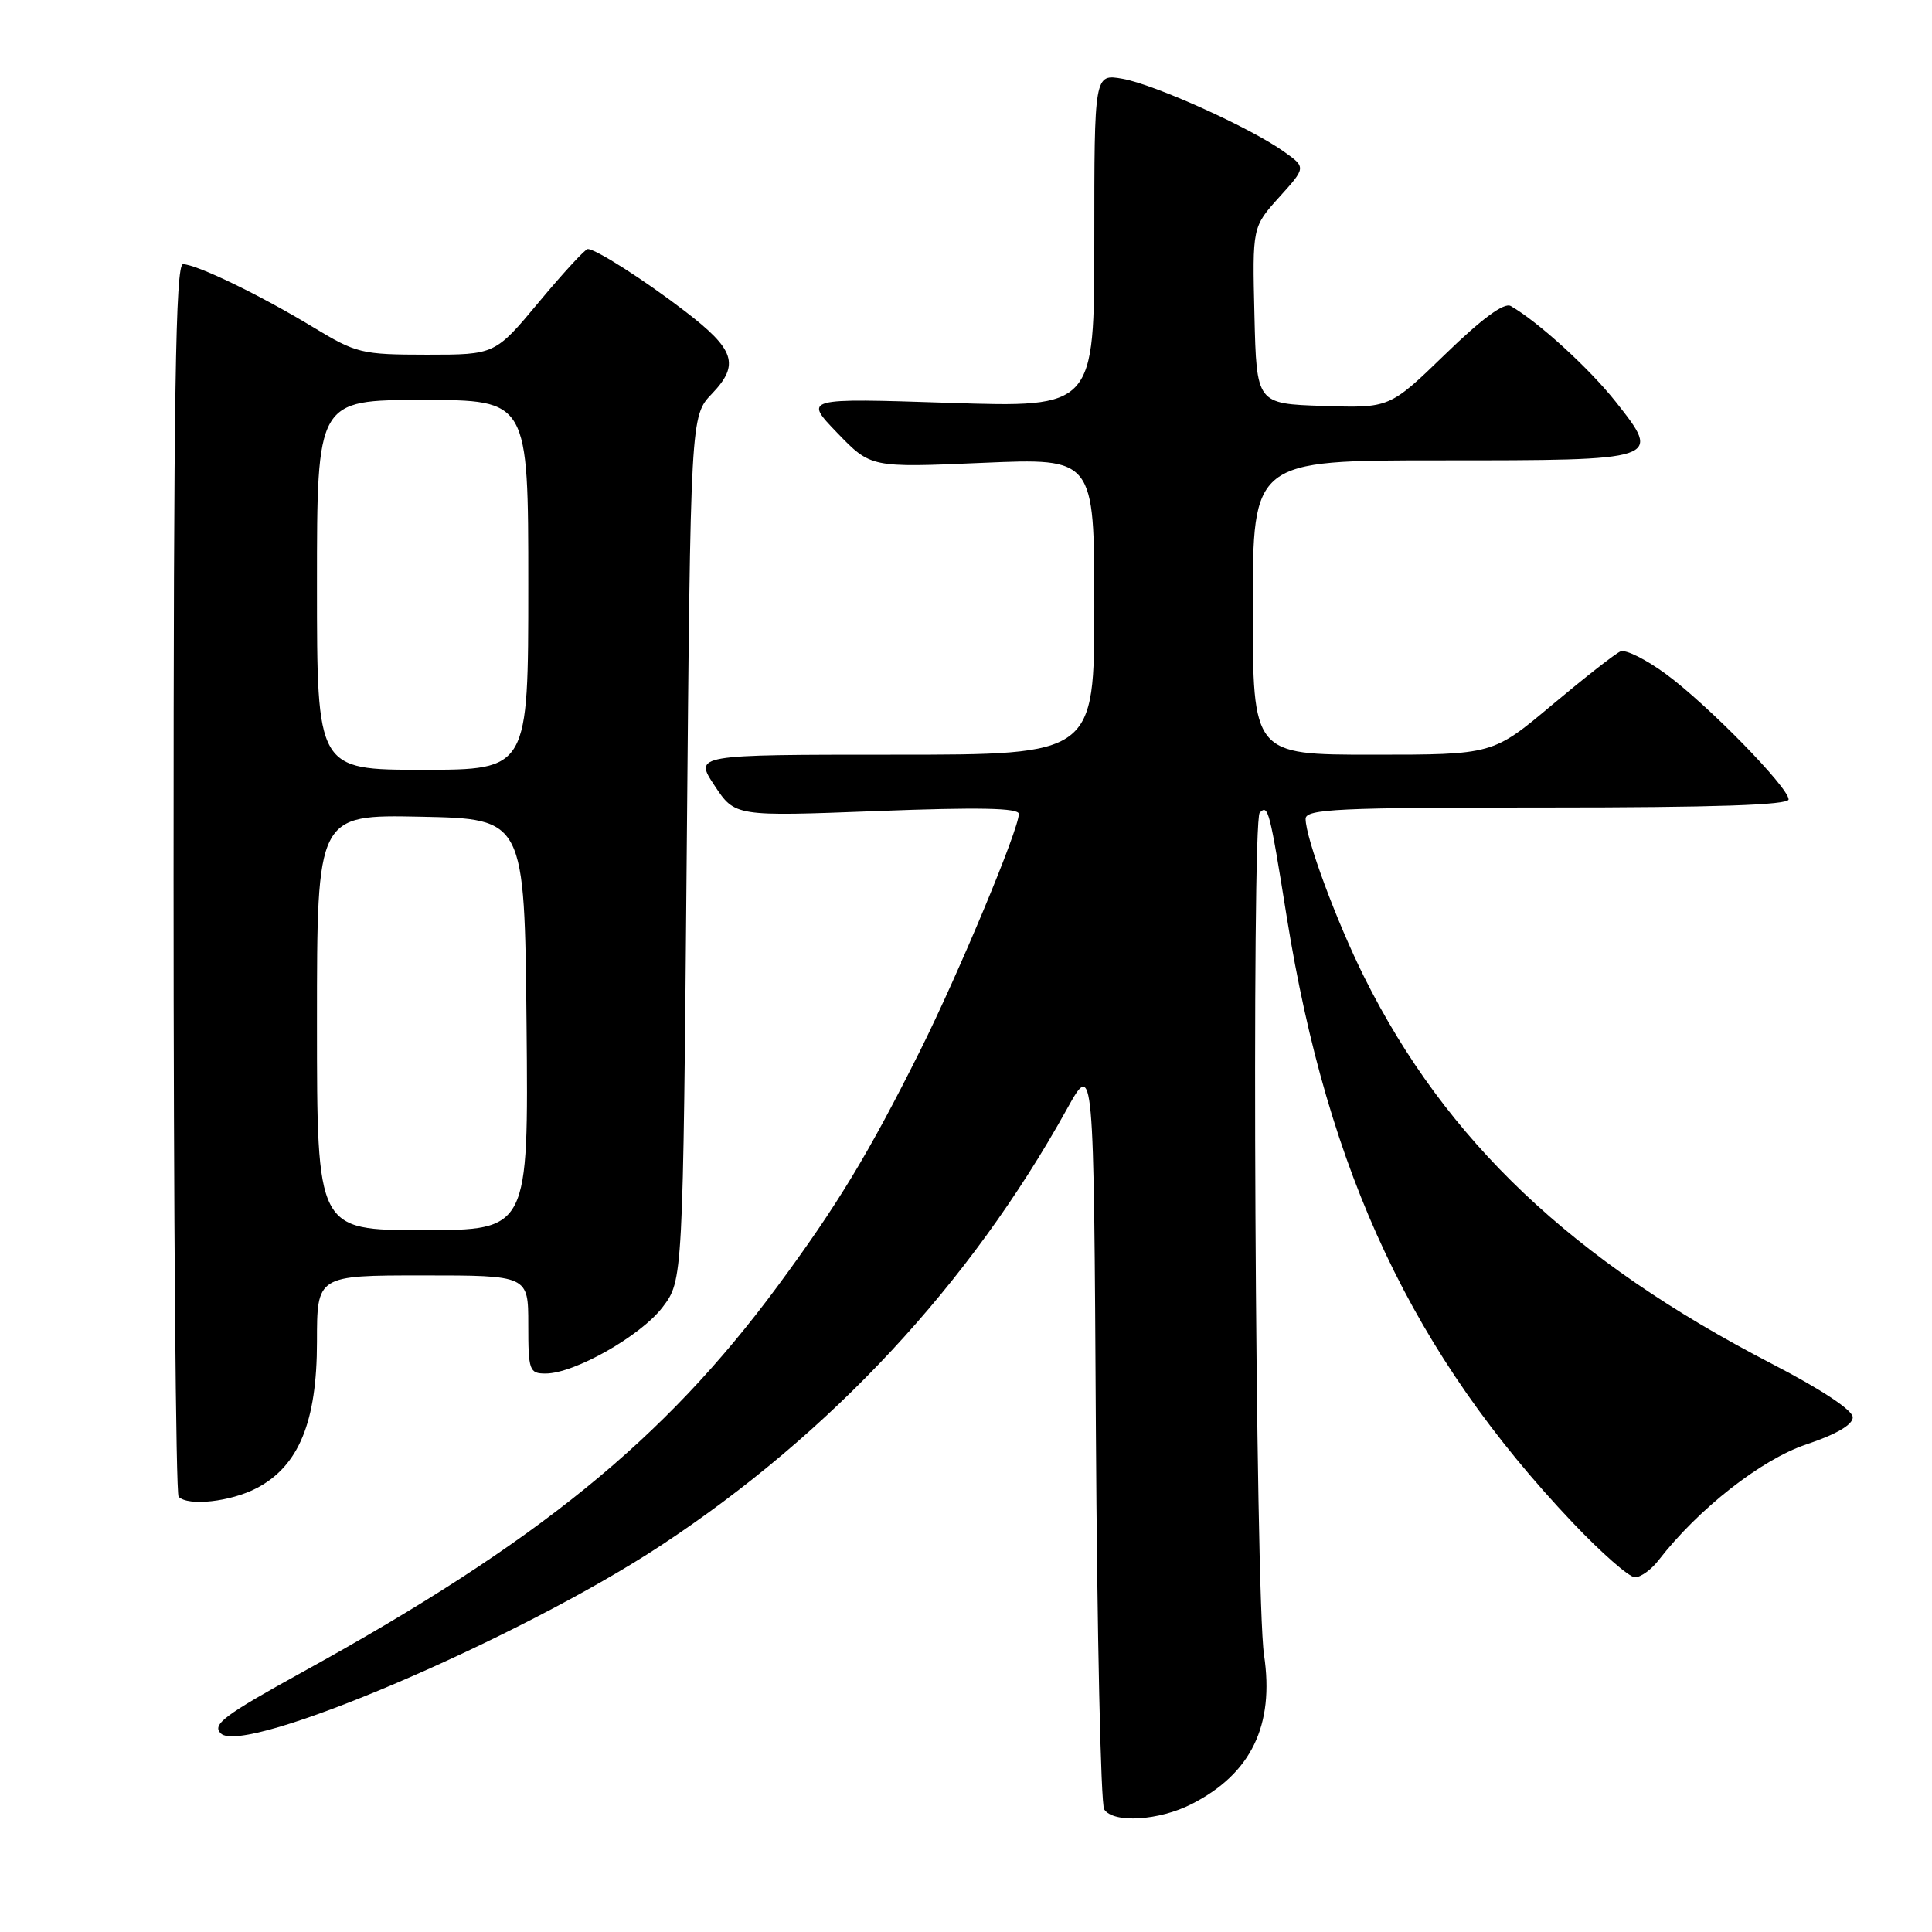 <?xml version="1.0" encoding="UTF-8" standalone="no"?>
<!DOCTYPE svg PUBLIC "-//W3C//DTD SVG 1.1//EN" "http://www.w3.org/Graphics/SVG/1.1/DTD/svg11.dtd" >
<svg xmlns="http://www.w3.org/2000/svg" xmlns:xlink="http://www.w3.org/1999/xlink" version="1.1" viewBox="0 0 256 256">
 <g >
 <path fill="currentColor"
d=" M 157.91 239.04 C 165.78 235.03 168.89 228.62 167.49 219.29 C 166.33 211.57 165.81 108.79 166.92 107.68 C 168.04 106.56 168.23 107.31 170.50 121.50 C 175.96 155.56 187.24 179.45 208.38 201.75 C 212.16 205.74 215.88 209.00 216.64 209.00 C 217.40 209.00 218.80 207.99 219.76 206.75 C 225.02 199.95 233.34 193.42 239.30 191.41 C 243.30 190.07 245.50 188.79 245.50 187.80 C 245.50 186.86 241.35 184.11 234.80 180.72 C 208.35 167.04 191.58 151.14 180.78 129.50 C 177.12 122.17 173.00 111.05 173.00 108.50 C 173.00 107.20 177.26 107.00 205.00 107.00 C 227.14 107.00 237.00 106.67 237.00 105.93 C 237.00 104.34 226.26 93.36 220.74 89.31 C 218.11 87.38 215.41 86.03 214.73 86.31 C 214.05 86.59 209.97 89.79 205.65 93.41 C 197.80 100.00 197.80 100.00 181.90 100.00 C 166.00 100.00 166.00 100.00 166.00 80.50 C 166.00 61.00 166.00 61.00 190.88 61.00 C 220.17 61.00 220.22 60.99 214.11 53.26 C 210.60 48.82 203.84 42.65 200.18 40.55 C 199.31 40.05 196.38 42.20 191.50 46.94 C 184.13 54.08 184.13 54.08 175.32 53.79 C 166.50 53.50 166.50 53.50 166.22 41.79 C 165.94 30.08 165.94 30.08 169.50 26.13 C 173.07 22.18 173.07 22.18 170.11 20.08 C 165.66 16.91 152.99 11.19 148.75 10.44 C 145.00 9.78 145.00 9.78 145.00 31.89 C 145.00 54.01 145.00 54.01 125.75 53.38 C 106.50 52.75 106.50 52.75 110.94 57.36 C 115.39 61.97 115.39 61.97 130.19 61.33 C 145.00 60.69 145.00 60.69 145.00 80.34 C 145.00 100.00 145.00 100.00 118.49 100.00 C 91.97 100.00 91.97 100.00 94.68 104.09 C 97.39 108.19 97.39 108.19 116.20 107.47 C 129.72 106.95 135.00 107.06 135.00 107.85 C 135.00 109.89 127.07 128.90 121.90 139.26 C 115.10 152.86 110.96 159.70 102.98 170.50 C 88.00 190.76 71.18 204.42 40.18 221.50 C 29.69 227.29 28.07 228.50 29.25 229.68 C 32.31 232.74 68.82 217.15 87.64 204.74 C 110.17 189.87 128.52 170.15 141.38 146.94 C 144.93 140.54 144.93 140.54 145.21 189.52 C 145.37 216.46 145.86 239.06 146.31 239.75 C 147.52 241.62 153.58 241.26 157.91 239.04 Z  M 34.02 197.18 C 39.59 194.26 42.00 188.41 42.00 177.79 C 42.00 169.00 42.00 169.00 56.00 169.00 C 70.00 169.00 70.00 169.00 70.00 175.50 C 70.00 181.62 70.14 182.00 72.30 182.00 C 76.11 182.00 84.87 177.03 87.78 173.23 C 90.50 169.66 90.50 169.66 91.00 112.39 C 91.50 55.13 91.50 55.13 94.35 52.16 C 98.04 48.30 97.38 46.30 90.71 41.20 C 85.31 37.06 78.96 33.01 77.88 33.00 C 77.54 33.00 74.64 36.15 71.43 40.00 C 65.60 47.00 65.60 47.00 56.55 47.00 C 47.91 46.99 47.23 46.83 41.50 43.36 C 34.53 39.13 26.05 35.02 24.25 35.01 C 23.26 35.00 23.00 51.93 23.00 116.33 C 23.00 161.07 23.30 197.97 23.67 198.33 C 24.95 199.61 30.56 198.99 34.02 197.18 Z  M 42.00 135.47 C 42.00 107.94 42.00 107.94 55.75 108.22 C 69.50 108.50 69.50 108.50 69.77 135.75 C 70.03 163.00 70.03 163.00 56.02 163.00 C 42.00 163.00 42.00 163.00 42.00 135.47 Z  M 42.00 77.50 C 42.00 53.00 42.00 53.00 56.00 53.00 C 70.00 53.00 70.00 53.00 70.00 77.50 C 70.00 102.00 70.00 102.00 56.00 102.00 C 42.00 102.00 42.00 102.00 42.00 77.50 Z "/>
</g>
</svg>